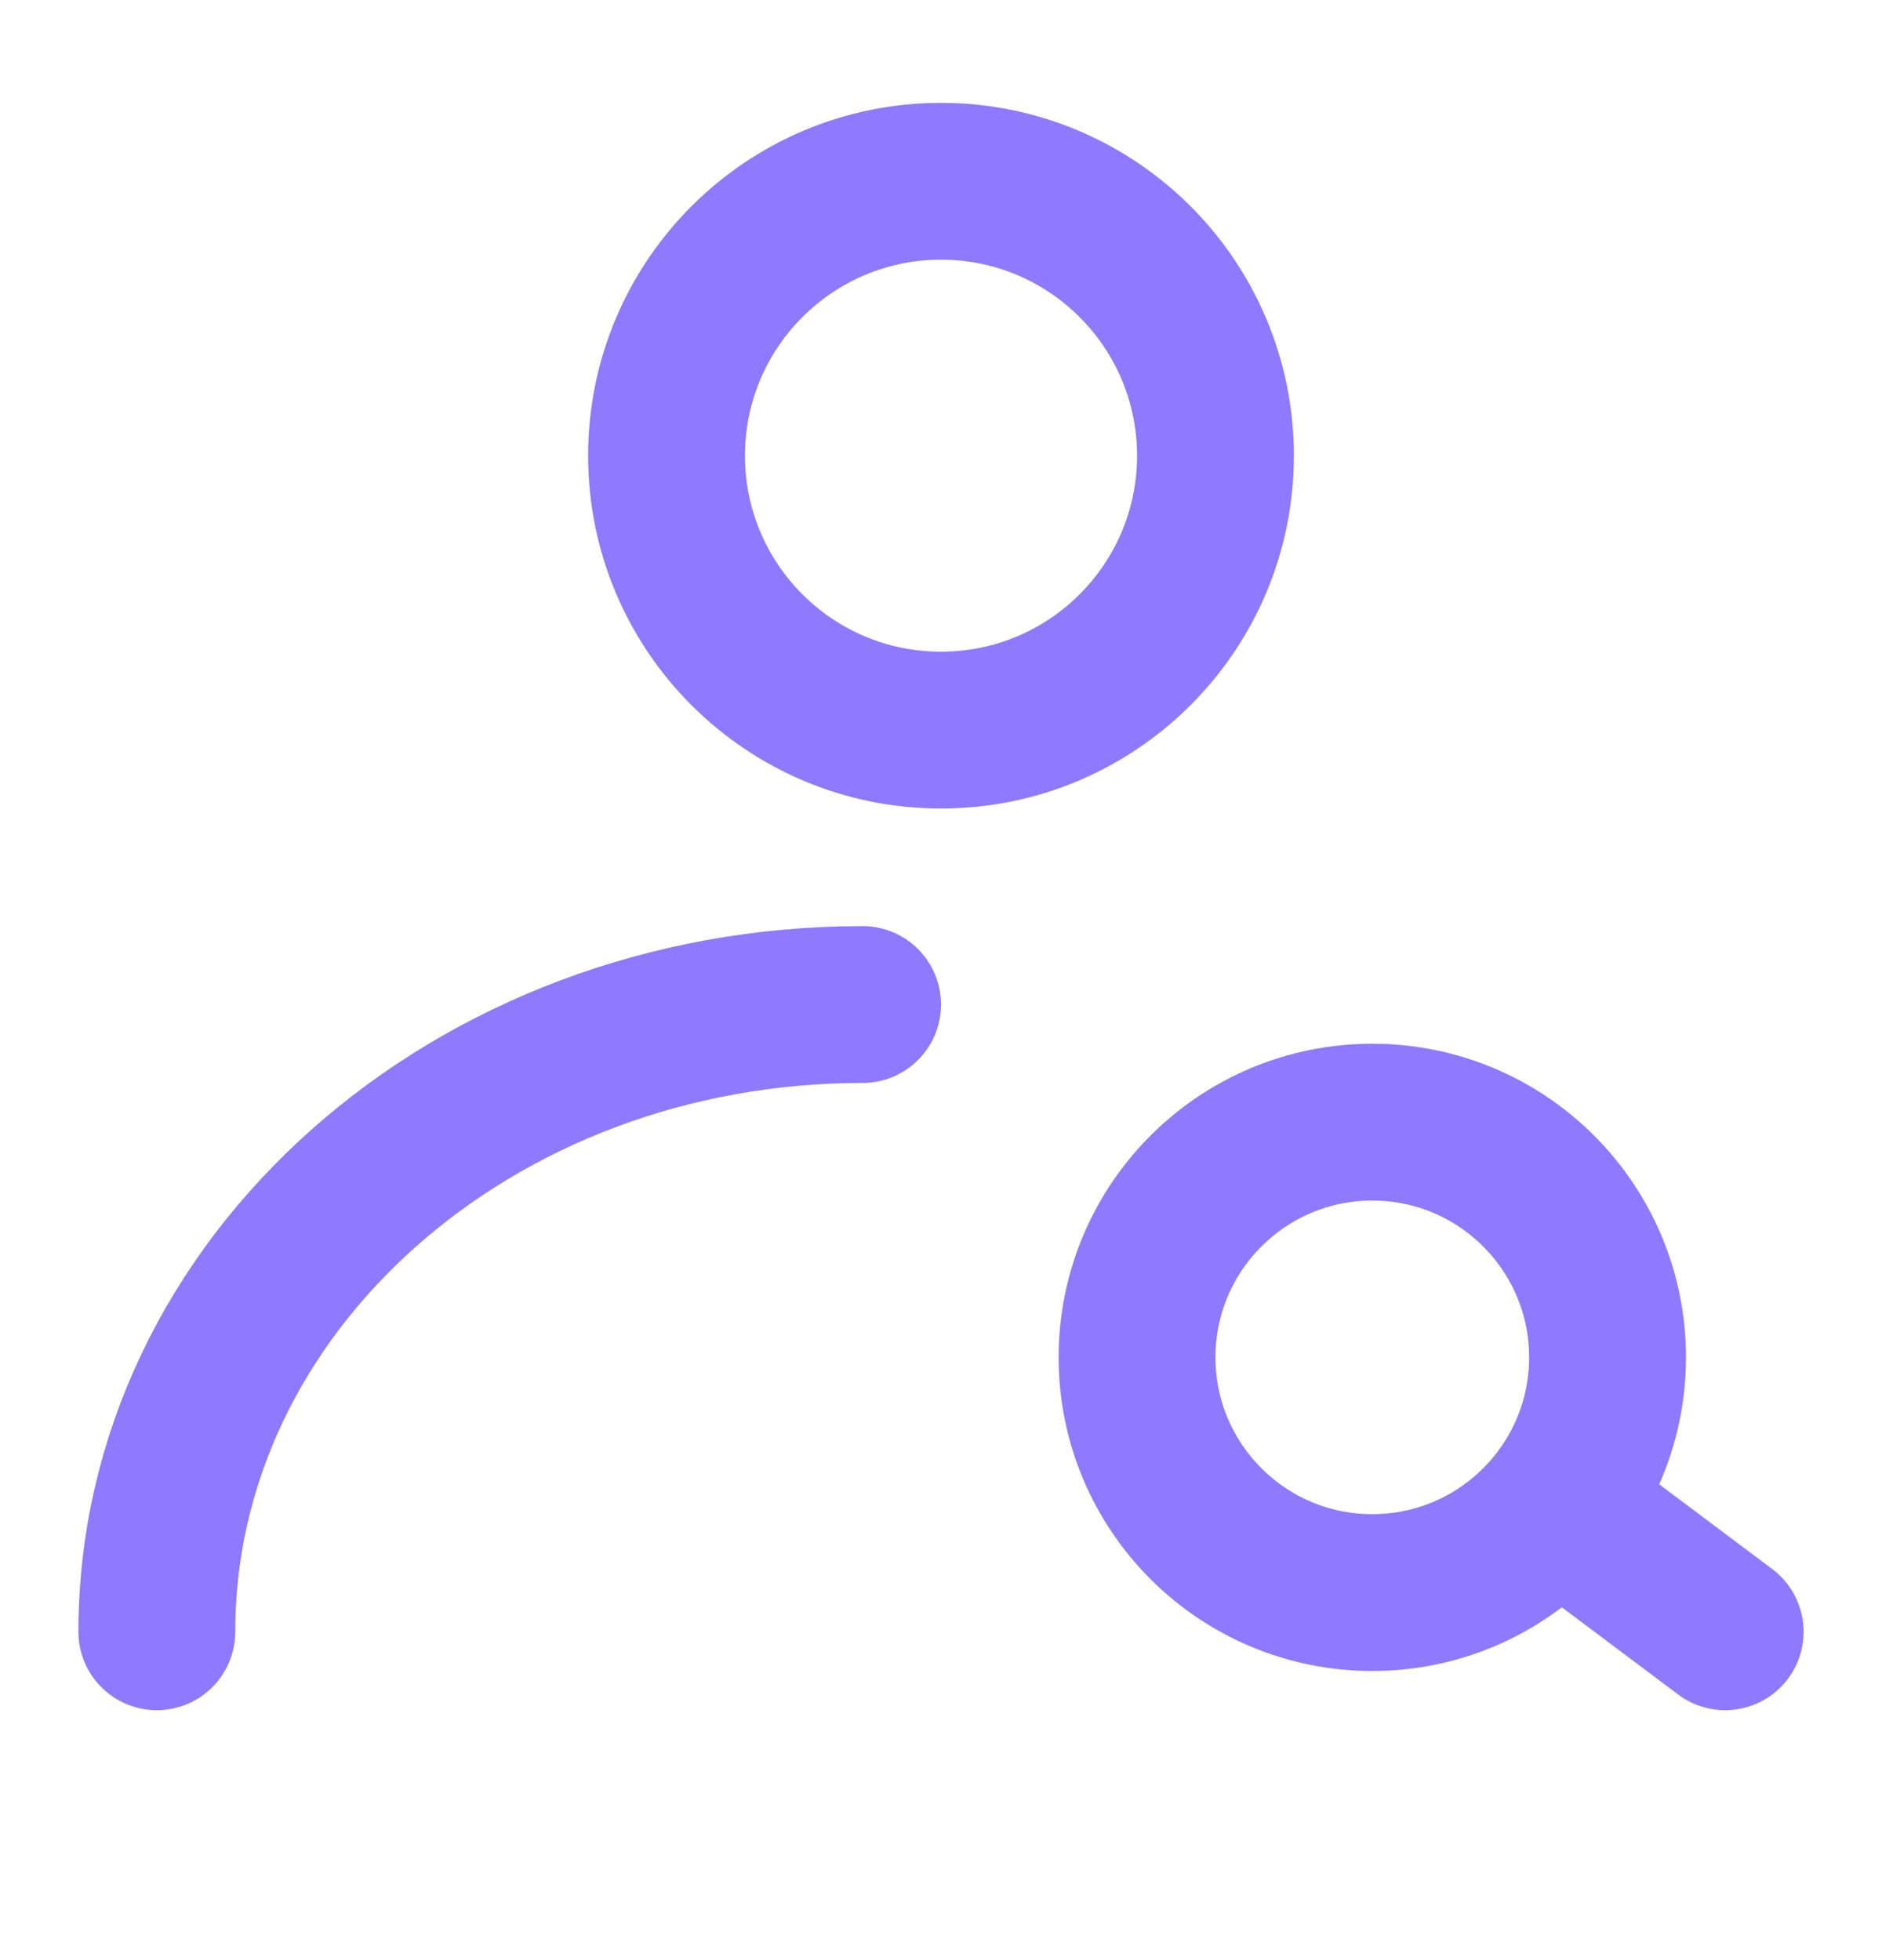 <svg
  width="24"
  height="25"
  viewBox="0 0 24 25"
  fill="none"
  xmlns="http://www.w3.org/2000/svg"
>
  <path
    d="M12 9.312C13.933 9.312 15.5 7.745 15.5 5.812C15.5 3.88 13.933 2.312 12 2.312C10.067 2.312 8.5 3.88 8.5 5.812C8.5 7.745 10.067 9.312 12 9.312Z"
    stroke="#8E79FF"
    stroke-width="2"
    stroke-linecap="round"
    stroke-linejoin="round"
  />
  <path
    d="M2 20.812C2 16.394 6.029 12.812 11 12.812"
    stroke="#8E79FF"
    stroke-width="2"
    stroke-linecap="round"
    stroke-linejoin="round"
  />
  <path
    d="M17.5 20.312C19.157 20.312 20.5 18.969 20.5 17.312C20.5 15.656 19.157 14.312 17.5 14.312C15.843 14.312 14.5 15.656 14.5 17.312C14.5 18.969 15.843 20.312 17.5 20.312Z"
    stroke="#8E79FF"
    stroke-width="2"
  />
  <path
    d="M20 19.312L22 20.812"
    stroke="#8E79FF"
    stroke-width="2"
    stroke-linecap="round"
    stroke-linejoin="round"
  />
</svg>
